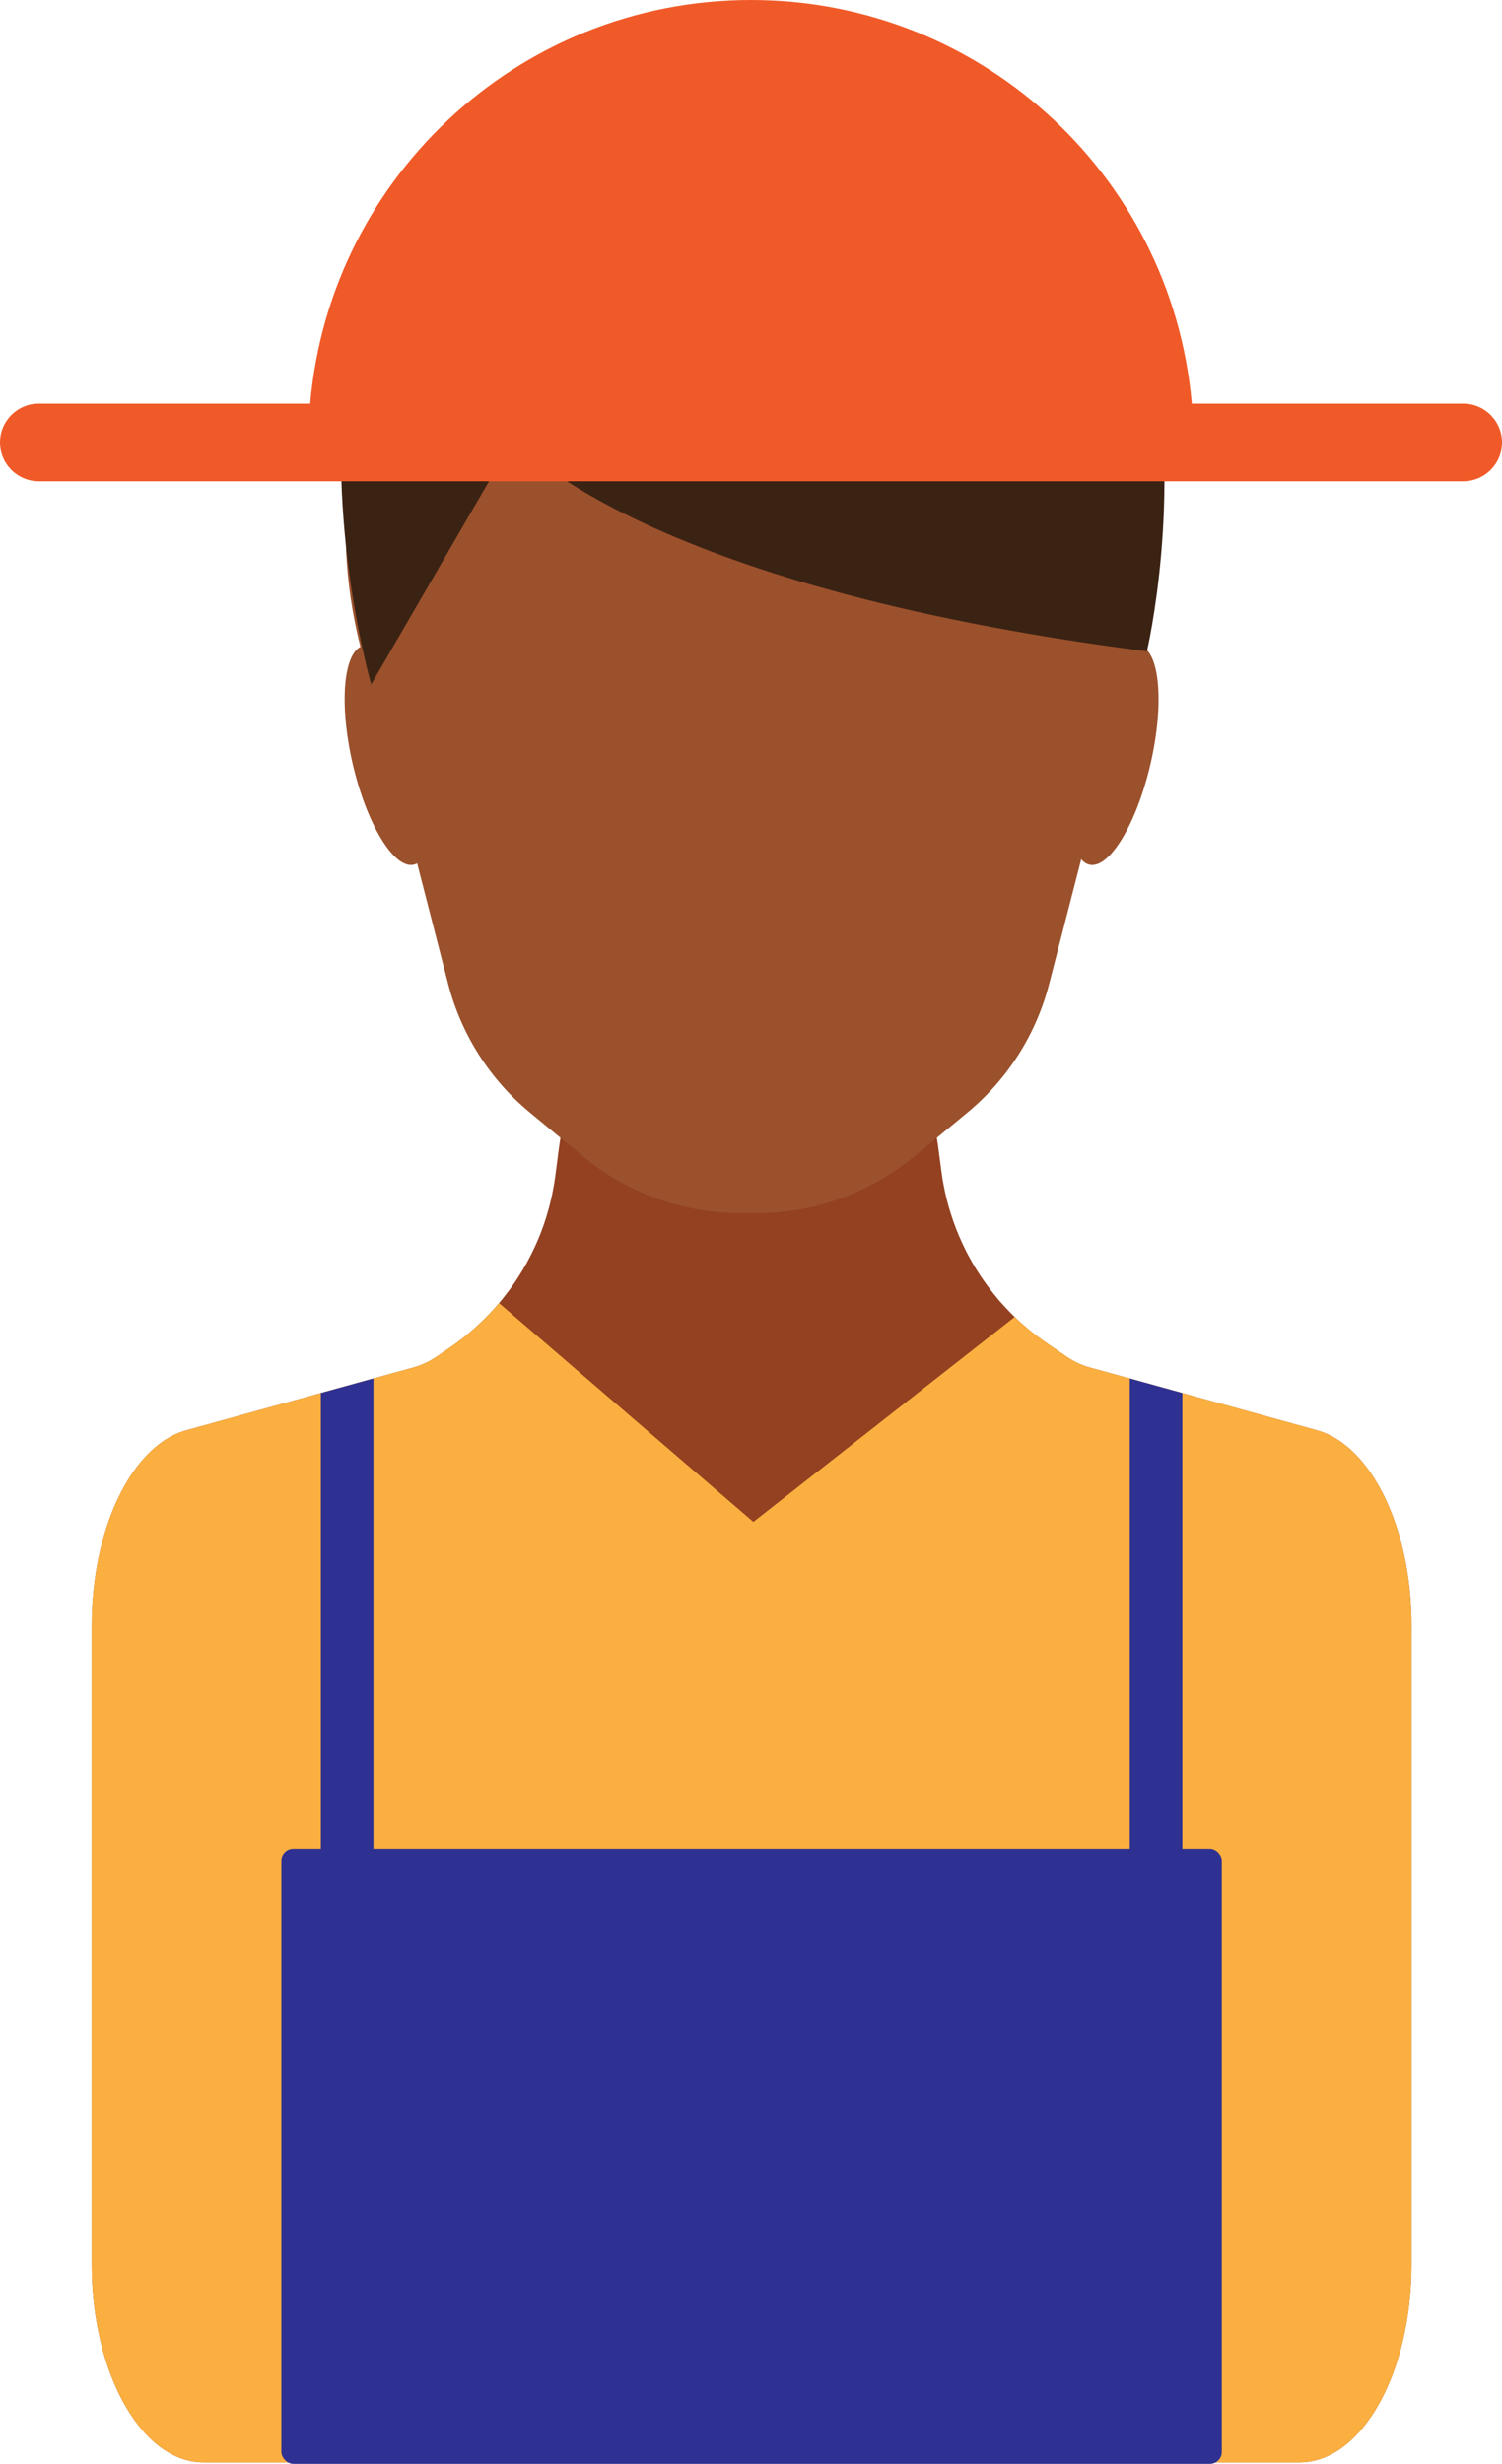 <svg xmlns="http://www.w3.org/2000/svg" width="658.41" height="1080" viewBox="0 0 658.41 1080"><g id="a"/><g id="b"><g id="c"><g id="d"><g><path d="M618.72 712.6v280c0 47.92-21.95 86.75-49.04 86.75H89.24c-27.07.0-49.02-38.83-49.02-86.75v-280c0-42.72 17.6-79.09 41.43-85.66l38.57-10.66 20.43-5.67 17.51-4.84 5.53-1.53 17.69-4.88c3.44-.96 6.81-2.54 10.03-4.72l3.48-2.38 2.14-1.45c1.32-.91 2.61-1.81 3.87-2.76.63-.48 1.25-.96 1.86-1.44 1.15-.88 2.27-1.81 3.37-2.75.75-.64 1.51-1.29 2.25-1.99 2.83-2.53 5.51-5.19 8.04-8 .8-.88 1.58-1.77 2.34-2.67.78-.93 1.56-1.86 2.29-2.82.69-.86 1.36-1.74 2.01-2.62.88-1.18 1.7-2.34 2.53-3.56.61-.88 1.19-1.79 1.77-2.7.65-1.02 1.3-2.06 1.91-3.09.6-1.04 1.21-2.1 1.79-3.15.02-.05.07-.11.09-.16 1.13-2.07 2.18-4.19 3.18-6.33 2.33-5 4.28-10.2 5.79-15.55 1.5-5.1 2.58-10.35 3.29-15.7l1.75-13.4c.15-1.14.33-2.27.52-3.4 5.37-32.6 25.32-61.03 54.36-77.08l26.01-14.4v-2.35l2.14 1.19 2.1-1.19v2.35l26.03 14.4c29.02 16.07 48.99 44.5 54.34 77.1.2 1.13.37 2.26.52 3.37l1.51 11.5c.76 5.63 1.93 11.16 3.53 16.52.33 1.13.67 2.23 1.06 3.34.28.91.61 1.82.93 2.72.32.91.67 1.82 1.01 2.72.04.09.07.17.11.26.34.85.69 1.68 1.04 2.53 1.71 4.02 3.65 7.96 5.84 11.74.78 1.35 1.56 2.66 2.4 3.96.41.67.83 1.3 1.26 1.95.43.64.87 1.27 1.3 1.9.43.63.86 1.25 1.34 1.88.85 1.16 1.73 2.32 2.64 3.46.11.17.26.34.39.52.82 1.02 1.66 2.04 2.48 3.02.95 1.08 1.9 2.13 2.88 3.17.33.36.65.7.98 1.03.88.94 1.81 1.85 2.74 2.76l.2.2c.97.93 1.95 1.85 2.96 2.75 1.28 1.14 2.58 2.27 3.91 3.35 1.1.88 2.23 1.77 3.4 2.64.15.14.3.25.47.34 1.15.87 2.34 1.7 3.55 2.54l8.41 5.74c3.22 2.18 6.59 3.77 10.03 4.72l17.71 4.88 4.2 1.17 18.85 5.21 58.98 16.32c23.83 6.57 41.45 42.94 41.45 85.66z" fill="#934121"/><path d="M493.43 300.02l.24-.02-33.75 131.21c-5.69 22.15-18.23 41.88-35.84 56.46l-23.4 19.33c-3.35 2.77-6.86 5.32-10.51 7.62-17.34 11.17-37.58 17.16-58.4 17.16h-7.16c-19.31.0-38.12-5.14-54.6-14.8-5.02-2.89-9.81-6.26-14.31-9.97l-23.4-19.33c-17.62-14.57-30.16-34.31-35.87-56.46l-33.73-131.21.24.02c-3.05-8.85-5.54-18.02-7.4-27.43-2.64-13.25-4.05-27.02-4.05-41.14.0-99.23 68.22-181.03 156.09-192.17 4.52-.59 9.08-.98 13.69-1.18 2.29-.12 4.61-.17 6.92-.17 7.41.0 14.72.5 21.91 1.5 87.22 11.8 154.74 93.28 154.74 192.02.0 24.15-4.06 47.25-11.41 68.56z" fill="#9b512c"/><g><path d="M504.37 334.67c-6.1 26.49-18.11 46.34-26.82 44.34-8.71-2.01-10.82-25.11-4.72-51.6 6.1-26.49 18.11-46.34 26.82-44.34 8.71 2.01 10.82 25.11 4.72 51.6z" fill="#9b512c"/><path d="M154.57 334.67c6.11 26.49 18.11 46.34 26.82 44.34 8.71-2.01 10.82-25.11 4.72-51.6-6.1-26.49-18.11-46.34-26.82-44.34-8.71 2.01-10.82 25.11-4.72 51.6z" fill="#9b512c"/></g><path d="M618.72 712.6v280c0 47.92-21.95 86.75-49.04 86.75H89.24c-27.07.0-49.02-38.83-49.02-86.75v-280c0-42.72 17.6-79.09 41.43-85.66l38.57-10.66 20.43-5.67 17.51-4.84 5.53-1.53 17.69-4.88c3.44-.96 6.81-2.54 10.03-4.72l3.48-2.38 2.14-1.45c1.32-.91 2.61-1.81 3.87-2.76.63-.48 1.25-.96 1.86-1.44 1.15-.88 2.27-1.81 3.37-2.75.75-.64 1.51-1.29 2.25-1.99 2.83-2.53 5.51-5.19 8.04-8 .8-.88 1.58-1.77 2.34-2.67l111.48 95.91 114.55-89.84c.97.93 1.95 1.85 2.96 2.75 1.28 1.14 2.58 2.27 3.91 3.35 1.1.88 2.23 1.77 3.4 2.64.15.14.3.25.47.34 1.15.87 2.34 1.7 3.55 2.54l8.41 5.74c3.22 2.18 6.59 3.77 10.03 4.72l17.71 4.88 4.2 1.17 18.85 5.21 58.98 16.32c23.83 6.57 41.45 42.94 41.45 85.66z" fill="#faaf40"/><path d="M162.72 3e2l62.45-107.69s52.92 64.51 277.59 93.19c0 0 63.74-271-176.01-270.74-246.44.26-164.03 285.24-164.03 285.24z" fill="#3b2314"/></g><path d="M641.39 210.95H17.02c-9.4.0-17.02-7.62-17.02-17.01H0c0-9.41 7.62-17.02 17.02-17.02H641.39c9.4.0 17.02 7.62 17.02 17.02h0c0 9.4-7.62 17.01-17.02 17.01z" fill="#f05a28"/><path d="M522.75 181.07H135.65C142.28 79.96 226.38.0 329.2.0s186.93 79.96 193.55 181.07z" fill="#f05a28"/><g><path d="M163.7 604.23V836.4H140.65V610.61L158.17 605.77 163.7 604.23z" fill="#2e3191"/><path d="M518.29 610.61V836.4H495.24V604.23L499.44 605.4 518.29 610.61z" fill="#2e3191"/></g><rect x="123.34" y="810.45" width="412.25" height="269.55" rx="5.24" ry="5.24" fill="#2e3191"/><path d="M154.37 827.75H504.58c2.52.0 4.56 2.05 4.56 4.56v225.82c0 2.52-2.05 4.56-4.56 4.56H154.37c-2.52.0-4.56-2.05-4.56-4.56V832.31c0-2.52 2.05-4.57 4.57-4.57z" fill="#2e3191"/></g></g></g></svg>